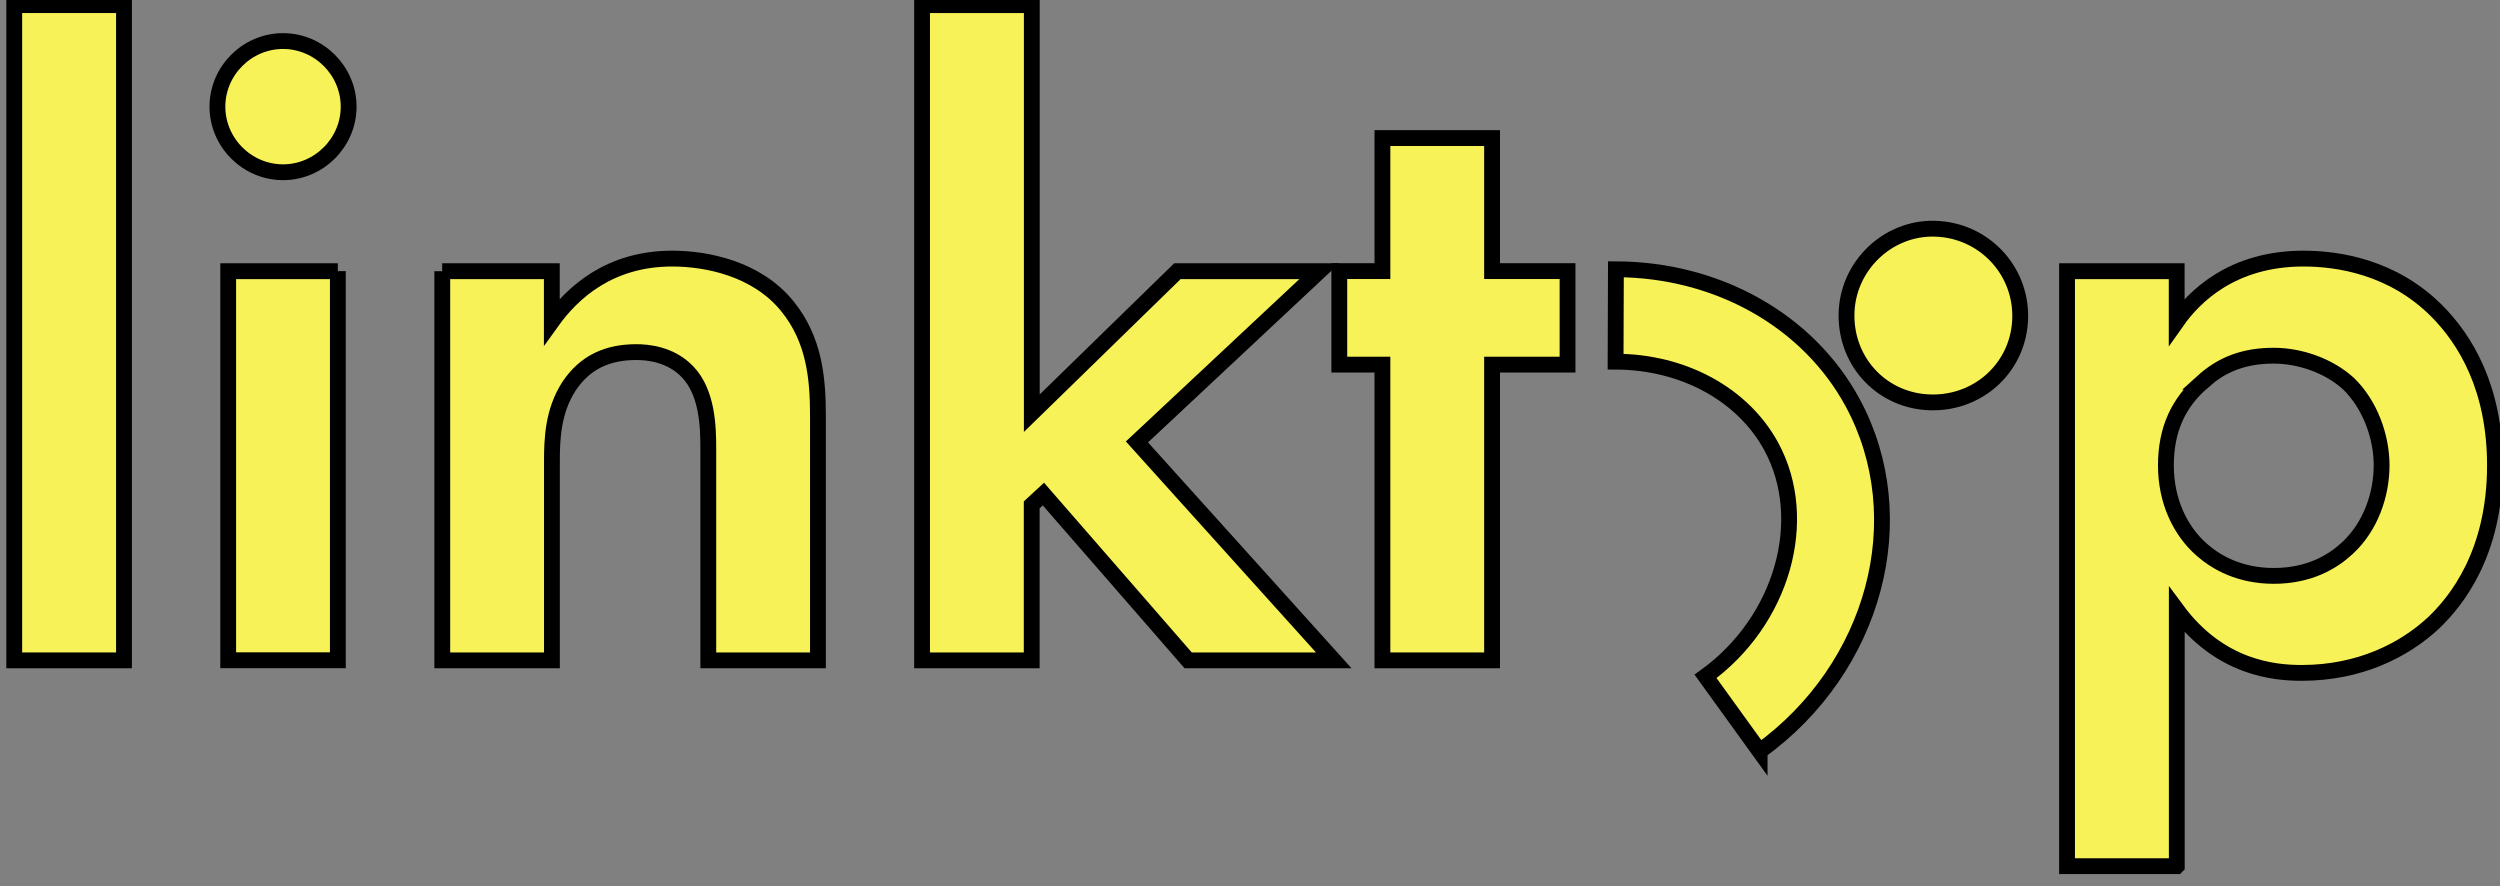 <svg width="158" height="56" viewBox="0 0 158 56" fill="none" xmlns="http://www.w3.org/2000/svg">
<rect x="0" y="0" width="158" height="56" fill="#808080" stroke="none"/>
<path d="M7.836 0.324V41.735H0.9V0.324H7.83H7.836Z" fill="#F7F257" stroke="black" stroke-miterlimit="10"/>
<path d="M17.887 2.595C20.158 2.595 22.034 4.47 22.034 6.741C22.034 9.011 20.158 10.886 17.887 10.886C15.616 10.886 13.741 9.011 13.741 6.741C13.741 4.47 15.616 2.595 17.887 2.595ZM21.352 17.134V41.729H14.422V17.14H21.352V17.134Z" fill="#F7F257" stroke="black" stroke-miterlimit="10"/>
<path d="M27.945 17.14H34.875V20.32C36.179 18.503 38.509 16.343 42.486 16.343C44.647 16.343 47.827 16.965 49.76 19.353C51.467 21.455 51.694 23.894 51.694 26.282V41.735H44.764V28.332C44.764 26.969 44.706 24.809 43.46 23.505C42.383 22.37 40.903 22.253 40.222 22.253C38.405 22.253 36.984 22.876 35.959 24.413C34.934 26.003 34.882 27.767 34.882 29.182V41.735H27.952V17.14H27.945Z" fill="#F7F257" stroke="black" stroke-miterlimit="10"/>
<path d="M65.21 0.324V26.113L74.411 17.14H83.385L71.855 27.93L84.294 41.735H75.093L65.943 31.225L65.204 31.907V41.735H58.274V0.324H65.204H65.21Z" fill="#F7F257" stroke="black" stroke-miterlimit="10"/>
<path d="M94.299 23.044V41.735H87.369V23.044H84.644V17.134H87.369V8.726H94.299V17.134H99.069V23.044H94.299Z" fill="#F7F257" stroke="black" stroke-miterlimit="10"/>
<path d="M137.567 54.743H130.637V17.14H137.567V20.32C138.644 18.788 141.032 16.343 145.58 16.343C147.741 16.343 151.206 16.855 153.99 19.638C155.807 21.455 157.682 24.523 157.682 29.409C157.682 34.975 155.242 37.986 153.821 39.348C151.946 41.106 149.104 42.527 145.47 42.527C143.764 42.527 140.299 42.241 137.573 38.55V54.737L137.567 54.743ZM139.215 24.128C137.684 25.432 136.885 27.138 136.885 29.409C136.885 31.679 137.794 33.554 139.157 34.748C140.065 35.546 141.544 36.396 143.699 36.396C145.97 36.396 147.449 35.488 148.358 34.638C149.837 33.275 150.518 31.232 150.518 29.409C150.518 27.586 149.779 25.549 148.416 24.238C147.164 23.103 145.347 22.48 143.699 22.48C141.882 22.48 140.461 22.992 139.208 24.128H139.215Z" fill="#F7F257" stroke="black" stroke-miterlimit="10"/>
<path d="M122.071 25.432C119.028 25.386 116.679 22.966 116.699 19.904C116.718 16.855 119.275 14.364 122.298 14.455C125.322 14.539 127.704 16.998 127.678 20.015C127.652 23.083 125.173 25.477 122.071 25.432Z" fill="#F7F257" stroke="black" stroke-miterlimit="10"/>
<path d="M111.209 47.483L107.79 42.747C112.63 39.251 114.46 32.873 111.949 28.228C110.165 24.932 106.395 22.869 102.105 22.856L102.125 17.017C108.555 17.037 114.285 20.268 117.088 25.451C121.033 32.743 118.503 42.215 111.209 47.477V47.483Z" fill="#F7F257" stroke="black" stroke-miterlimit="10"/>
</svg>
